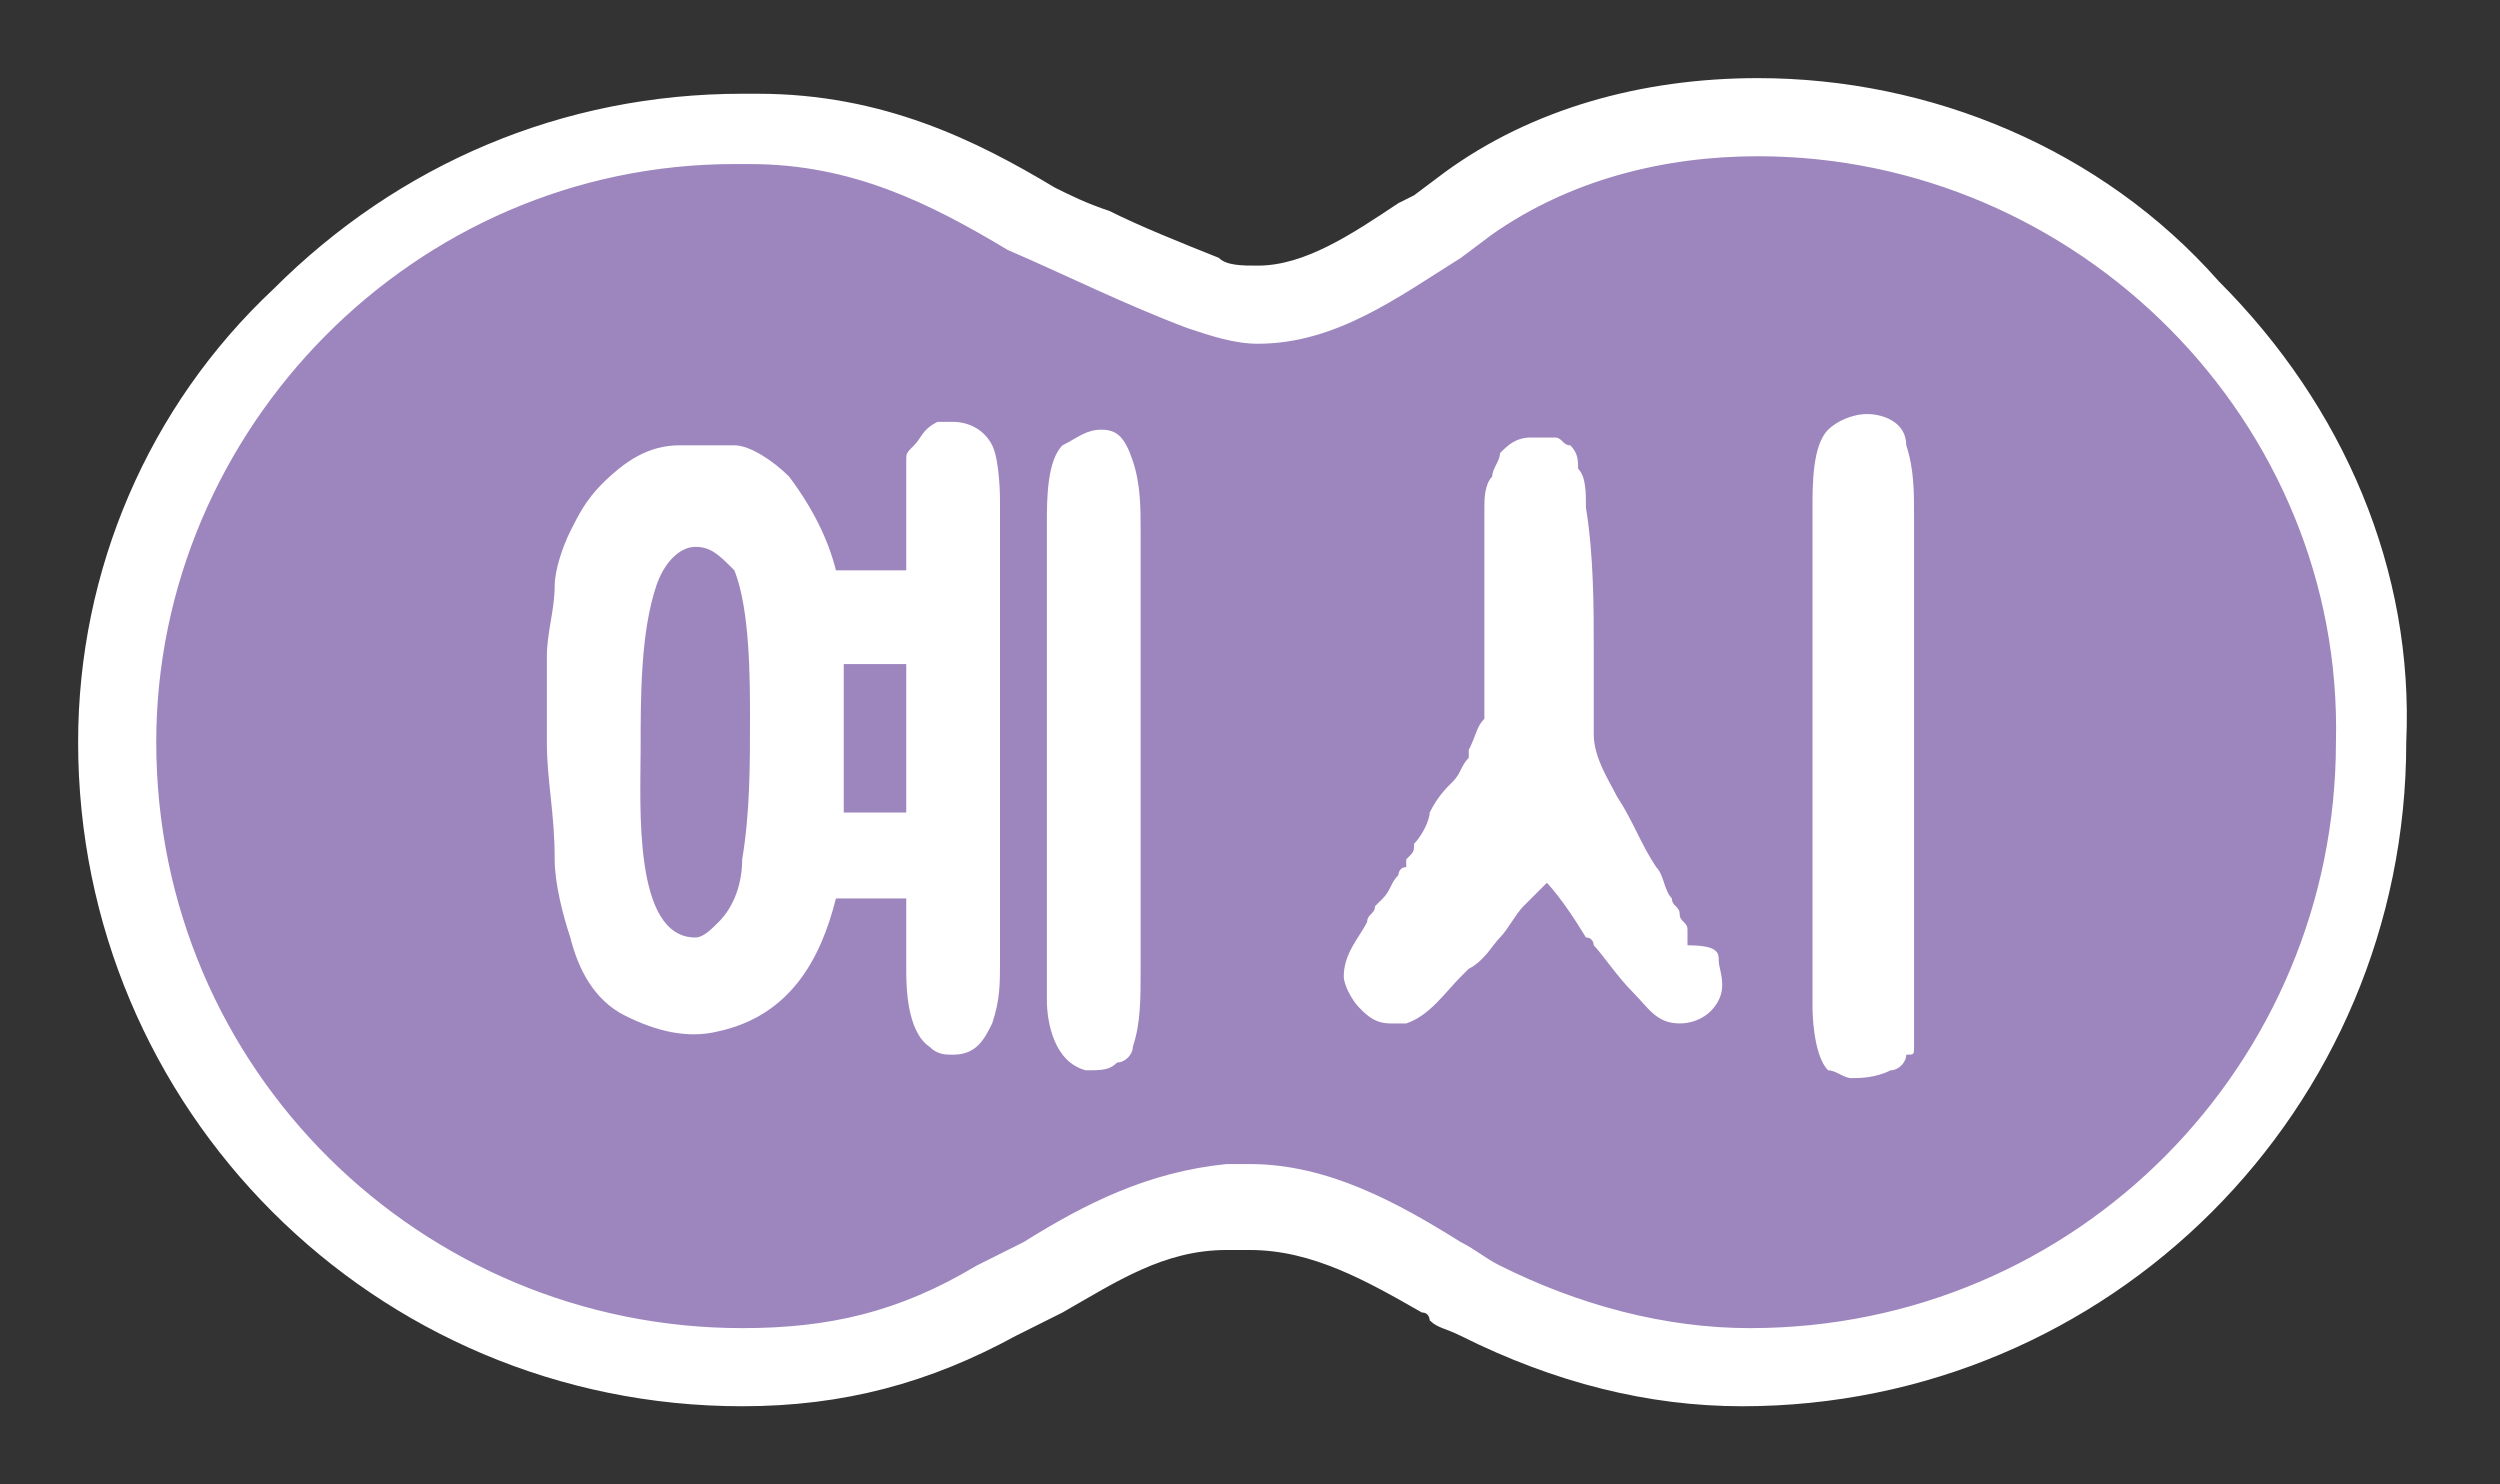 <?xml version="1.0" encoding="utf-8"?>
<!-- Generator: Adobe Illustrator 23.1.0, SVG Export Plug-In . SVG Version: 6.00 Build 0)  -->
<svg version="1.1" id="레이어_1" xmlns="http://www.w3.org/2000/svg" xmlns:xlink="http://www.w3.org/1999/xlink" x="0px"
	 y="0px" width="32px" height="19px" viewBox="0 0 32 19" style="enable-background:new 0 0 32 19;" xml:space="preserve">
<rect x="0" y="0" width="32" height="19" fill="#333333" stroke="none"/>
<path style="fill:#9D85BE;" d="M22.4,17.5c-1.1,0-2.3-0.3-3.4-0.9c-0.1-0.1-0.2-0.1-0.3-0.2c-0.1,0-0.1-0.1-0.2-0.1
	c-0.8-0.5-1.6-0.9-2.5-0.9h-0.3c-0.9,0.1-1.7,0.5-2.3,0.9l-0.6,0.3c-1,0.6-2,0.9-3.2,0.9c-4.4,0-8-3.6-8-8s3.6-7.9,7.9-7.9h0.2
	c1.5,0,2.6,0.6,3.5,1.2c0.2,0.1,0.5,0.2,0.7,0.3c0.5,0.2,1,0.4,1.5,0.6c0.2,0.1,0.5,0.1,0.7,0.1c0.7,0,1.4-0.4,2.1-0.8l0.3-0.2
	l0.4-0.3c1-0.7,2.3-1.1,3.7-1.1c2.1,0,4.2,0.9,5.7,2.4s2.3,3.5,2.2,5.6C30.4,13.9,26.8,17.5,22.4,17.5z"/>
<path style="fill:#FFFFFF;" d="M22.5,2c4.1,0,7.5,3.4,7.4,7.5c0,4.1-3.3,7.5-7.5,7.5c-1.1,0-2.2-0.3-3.2-0.8
	c-0.2-0.1-0.3-0.2-0.5-0.3c-0.8-0.5-1.7-1-2.7-1c-0.1,0-0.2,0-0.3,0c-1,0.1-1.8,0.5-2.6,1c-0.2,0.1-0.4,0.2-0.6,0.3
	c-1,0.6-1.9,0.8-3,0.8C5.4,17,2,13.7,2,9.5c0-4,3.3-7.4,7.4-7.4c0.1,0,0.1,0,0.2,0c1.3,0,2.3,0.5,3.3,1.1c0.7,0.3,1.5,0.7,2.3,1
	c0.3,0.1,0.6,0.2,0.9,0.2c1,0,1.8-0.6,2.6-1.1L19.1,3C20.1,2.3,21.3,2,22.5,2 M22.5,1c-1.5,0-2.9,0.4-4,1.2l-0.4,0.3l-0.2,0.1
	c-0.6,0.4-1.2,0.8-1.8,0.8c-0.2,0-0.4,0-0.5-0.1c-0.5-0.2-1-0.4-1.4-0.6c-0.3-0.1-0.5-0.2-0.7-0.3c-1-0.6-2.2-1.2-3.8-1.2H9.5
	c-2.3,0-4.4,0.9-6,2.5C1.9,5.2,1,7.3,1,9.5C1,14.2,4.8,18,9.5,18c1.3,0,2.4-0.3,3.5-0.9l0.6-0.3l0,0l0,0c0.7-0.4,1.3-0.8,2.1-0.8H16
	c0.8,0,1.5,0.4,2.2,0.8l0,0l0,0c0.1,0,0.1,0.1,0.1,0.1c0.1,0.1,0.2,0.1,0.4,0.2c1.2,0.6,2.4,0.9,3.6,0.9c4.7,0,8.5-3.8,8.5-8.5
	c0.1-2.2-0.8-4.3-2.4-5.9C26.9,1.9,24.7,1,22.5,1L22.5,1z"/>
<g>
	<path style="fill:#FFFFFF;" d="M9.4,5.7c0.2,0,0.5,0.2,0.7,0.4c0.3,0.4,0.5,0.8,0.6,1.2h0.2h0.7V6.5c0-0.2,0-0.4,0-0.6
		c0-0.1,0-0.1,0.1-0.2c0.1-0.1,0.1-0.2,0.3-0.3c0.1,0,0.1,0,0.2,0c0.2,0,0.4,0.1,0.5,0.3c0.1,0.2,0.1,0.7,0.1,0.7c0,5.1,0,5.9,0,5.9
		c0,0.3,0,0.5-0.1,0.8c-0.1,0.2-0.2,0.4-0.5,0.4c-0.1,0-0.2,0-0.3-0.1c-0.3-0.2-0.3-0.8-0.3-1v-0.9l-0.9,0c-0.2,0.8-0.6,1.5-1.5,1.7
		c-0.4,0.1-0.8,0-1.2-0.2c-0.4-0.2-0.6-0.6-0.7-1c-0.1-0.3-0.2-0.7-0.2-1c0-0.6-0.1-1-0.1-1.5C7,9.2,7,8.8,7,8.4
		c0-0.3,0.1-0.6,0.1-0.9c0-0.2,0.1-0.5,0.2-0.7c0.1-0.2,0.2-0.4,0.4-0.6c0.3-0.3,0.6-0.5,1-0.5c0.1,0,0.2,0,0.2,0
		C9.1,5.7,9.2,5.7,9.4,5.7z M9.2,11.8c0.2-0.2,0.3-0.5,0.3-0.8c0.1-0.6,0.1-1.2,0.1-1.8c0-0.5,0-1.4-0.2-1.9C9.2,7.1,9.1,7,8.9,7
		C8.7,7,8.5,7.2,8.4,7.5C8.2,8.1,8.2,8.9,8.2,9.6c0,0.7-0.1,2.4,0.7,2.4C9,12,9.1,11.9,9.2,11.8z M10.8,8.5c0,0.6,0,1.3,0,1.9h0.1
		h0.7V8.5L10.8,8.5z M14.6,9.9v2.5c0,0.4,0,0.7-0.1,1c0,0.1-0.1,0.2-0.2,0.2c-0.1,0.1-0.2,0.1-0.4,0.1c-0.4-0.1-0.5-0.6-0.5-0.9V6.7
		c0-0.3,0-0.8,0.2-1c0.2-0.1,0.3-0.2,0.5-0.2c0.2,0,0.3,0.1,0.4,0.4c0.1,0.3,0.1,0.6,0.1,0.9C14.6,7.8,14.6,8.9,14.6,9.9z"/>
	<path style="fill:#FFFFFF;" d="M22,12.3c0,0.1,0.1,0.3,0,0.5c-0.1,0.2-0.3,0.3-0.5,0.3h0c-0.3,0-0.4-0.2-0.6-0.4
		c-0.2-0.2-0.4-0.5-0.5-0.6c0,0,0-0.1-0.1-0.1c-0.3-0.5-0.5-0.7-0.5-0.7c0,0-0.2,0.2-0.2,0.2c0,0-0.1,0.1-0.1,0.1
		c-0.1,0.1-0.2,0.3-0.3,0.4s-0.2,0.3-0.4,0.4c0,0-0.1,0.1-0.1,0.1c-0.2,0.2-0.4,0.5-0.7,0.6c-0.1,0-0.1,0-0.2,0
		c-0.2,0-0.3-0.1-0.4-0.2c-0.1-0.1-0.2-0.3-0.2-0.4c0-0.3,0.2-0.5,0.3-0.7l0,0c0-0.1,0.1-0.1,0.1-0.2c0,0,0.1-0.1,0.1-0.1
		c0.1-0.1,0.1-0.2,0.2-0.3c0,0,0-0.1,0.1-0.1c0,0,0,0,0-0.1l0,0c0.1-0.1,0.1-0.1,0.1-0.2c0.1-0.1,0.2-0.3,0.2-0.4
		c0.1-0.2,0.2-0.3,0.3-0.4c0.1-0.1,0.1-0.2,0.2-0.3l0-0.1c0.1-0.2,0.1-0.3,0.2-0.4c0-0.2,0-0.4,0-0.7V6.9c0-0.1,0-0.3,0-0.4
		c0-0.1,0-0.3,0.1-0.4c0-0.1,0.1-0.2,0.1-0.3c0.1-0.1,0.2-0.2,0.4-0.2l0,0c0.1,0,0.2,0,0.3,0c0.1,0,0.1,0.1,0.2,0.1
		c0.1,0.1,0.1,0.2,0.1,0.3c0.1,0.1,0.1,0.3,0.1,0.5c0.1,0.6,0.1,1.3,0.1,1.8c0,0.4,0,0.7,0,1.1c0,0.3,0.2,0.6,0.3,0.8
		c0.2,0.3,0.3,0.6,0.5,0.9c0.1,0.1,0.1,0.3,0.2,0.4c0,0.1,0.1,0.1,0.1,0.2c0,0.1,0.1,0.1,0.1,0.2l0,0.1l0,0.1
		C22,12.1,22,12.2,22,12.3z M24.5,13.4c0,0.1,0,0.1-0.1,0.1c0,0.1-0.1,0.2-0.2,0.2c-0.2,0.1-0.4,0.1-0.5,0.1c-0.1,0-0.2-0.1-0.3-0.1
		c-0.2-0.2-0.2-0.8-0.2-0.8V6.5c0-0.3,0-0.8,0.2-1c0.1-0.1,0.3-0.2,0.5-0.2c0.2,0,0.5,0.1,0.5,0.4c0.1,0.3,0.1,0.6,0.1,0.9v0.1
		c0,1.1,0,2.2,0,3.2v2.6c0,0.1,0,0.3,0,0.4C24.5,13.1,24.5,13.2,24.5,13.4z"/>
</g>
</svg>
